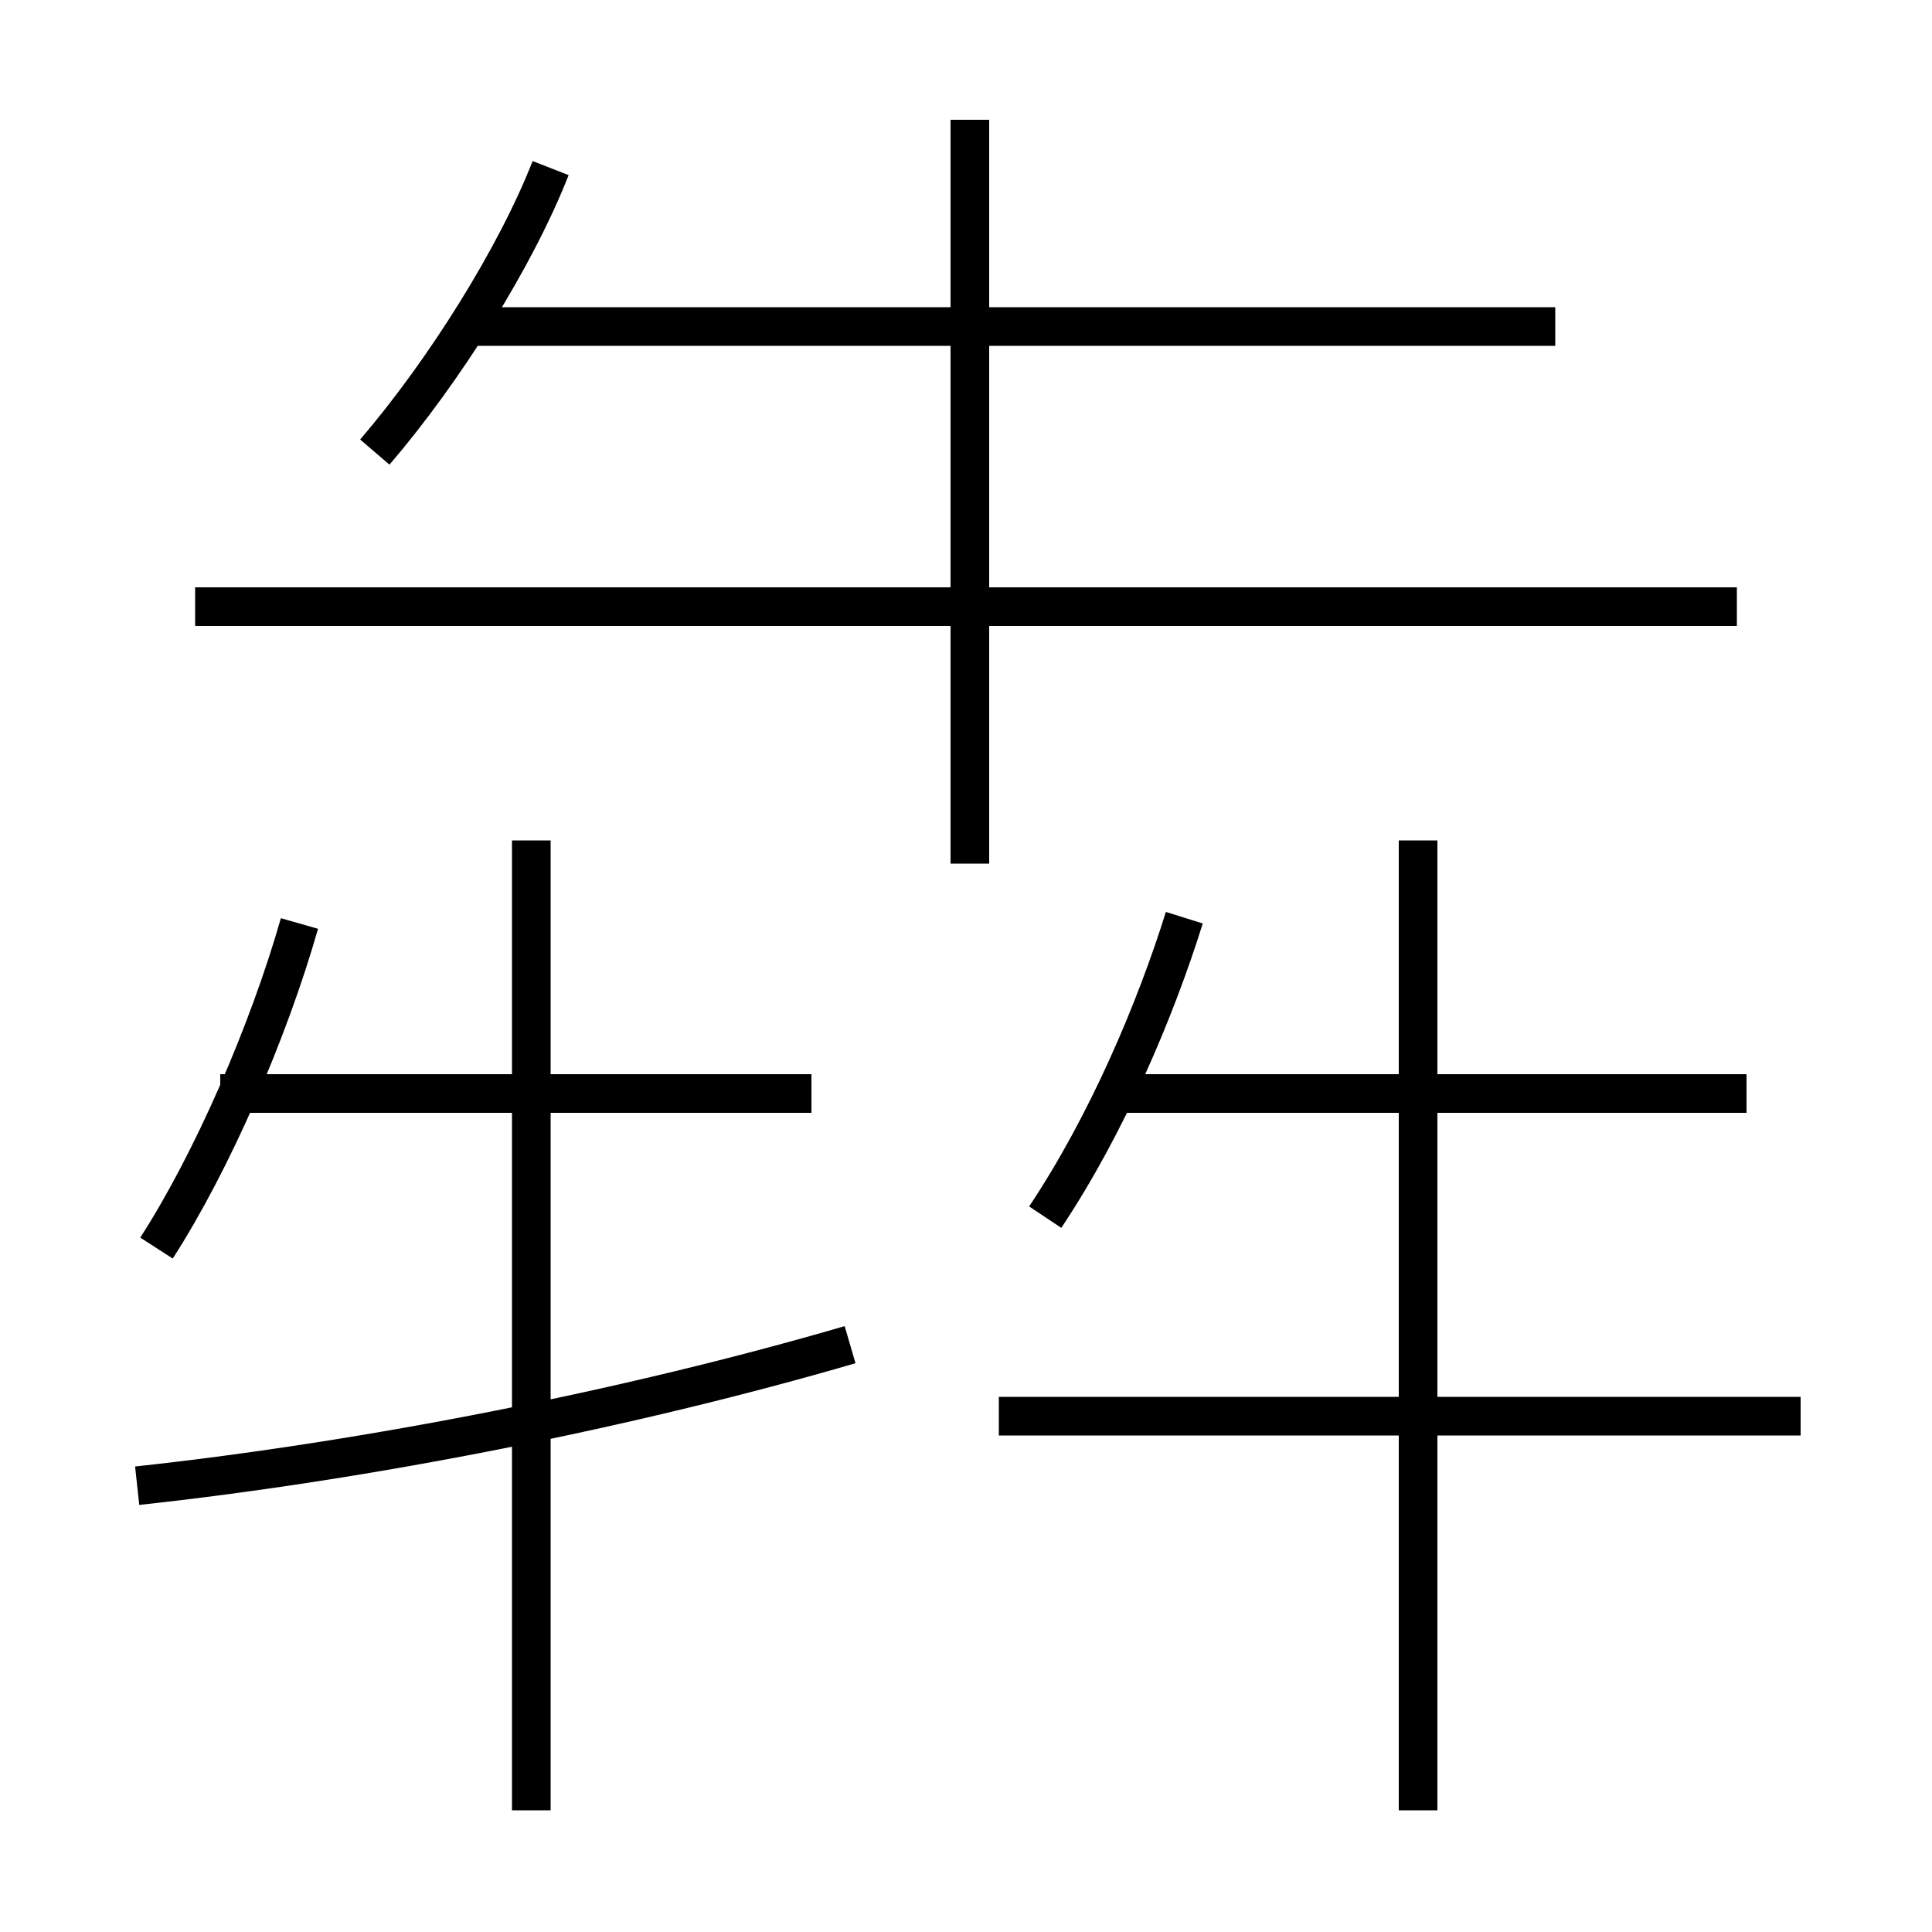<?xml version='1.0' encoding='utf8'?>
<svg viewBox="0.0 -6.0 50.0 50.0" version="1.1" xmlns="http://www.w3.org/2000/svg">
<rect x="0.0" y="-6.0" width="50.0" height="50.0" fill="#808080" stroke="none"/>
<rect x="-1000" y="-1000" width="2000" height="2000" stroke="white" fill="white"/>
<g style="fill:white;stroke:#000000;  stroke-width:1">
<path d="M 3.55 -5.55 C 9.55 -6.2 16.35 -7.55 22.0 -9.2 M 4.05 -11.7 C 5.5 -13.95 6.95 -17.3 7.75 -20.1 M 13.75 2.85 L 13.75 -22.25 M 21.0 -15.7 L 5.7 -15.7 M 46.6 -7.35 L 25.85 -7.35 M 27.05 -12.5 C 28.65 -14.9 29.9 -17.85 30.65 -20.25 M 36.7 2.85 L 36.7 -22.25 M 9.7 -32.3 C 11.5 -34.4 13.35 -37.35 14.25 -39.65 M 44.95 -28.3 L 5.05 -28.3 M 45.2 -15.7 L 28.95 -15.7 M 25.1 -21.65 L 25.1 -40.9 M 40.25 -35.55 L 12.2 -35.55" transform="translate(0.0 38.0)" />
</g>
</svg>